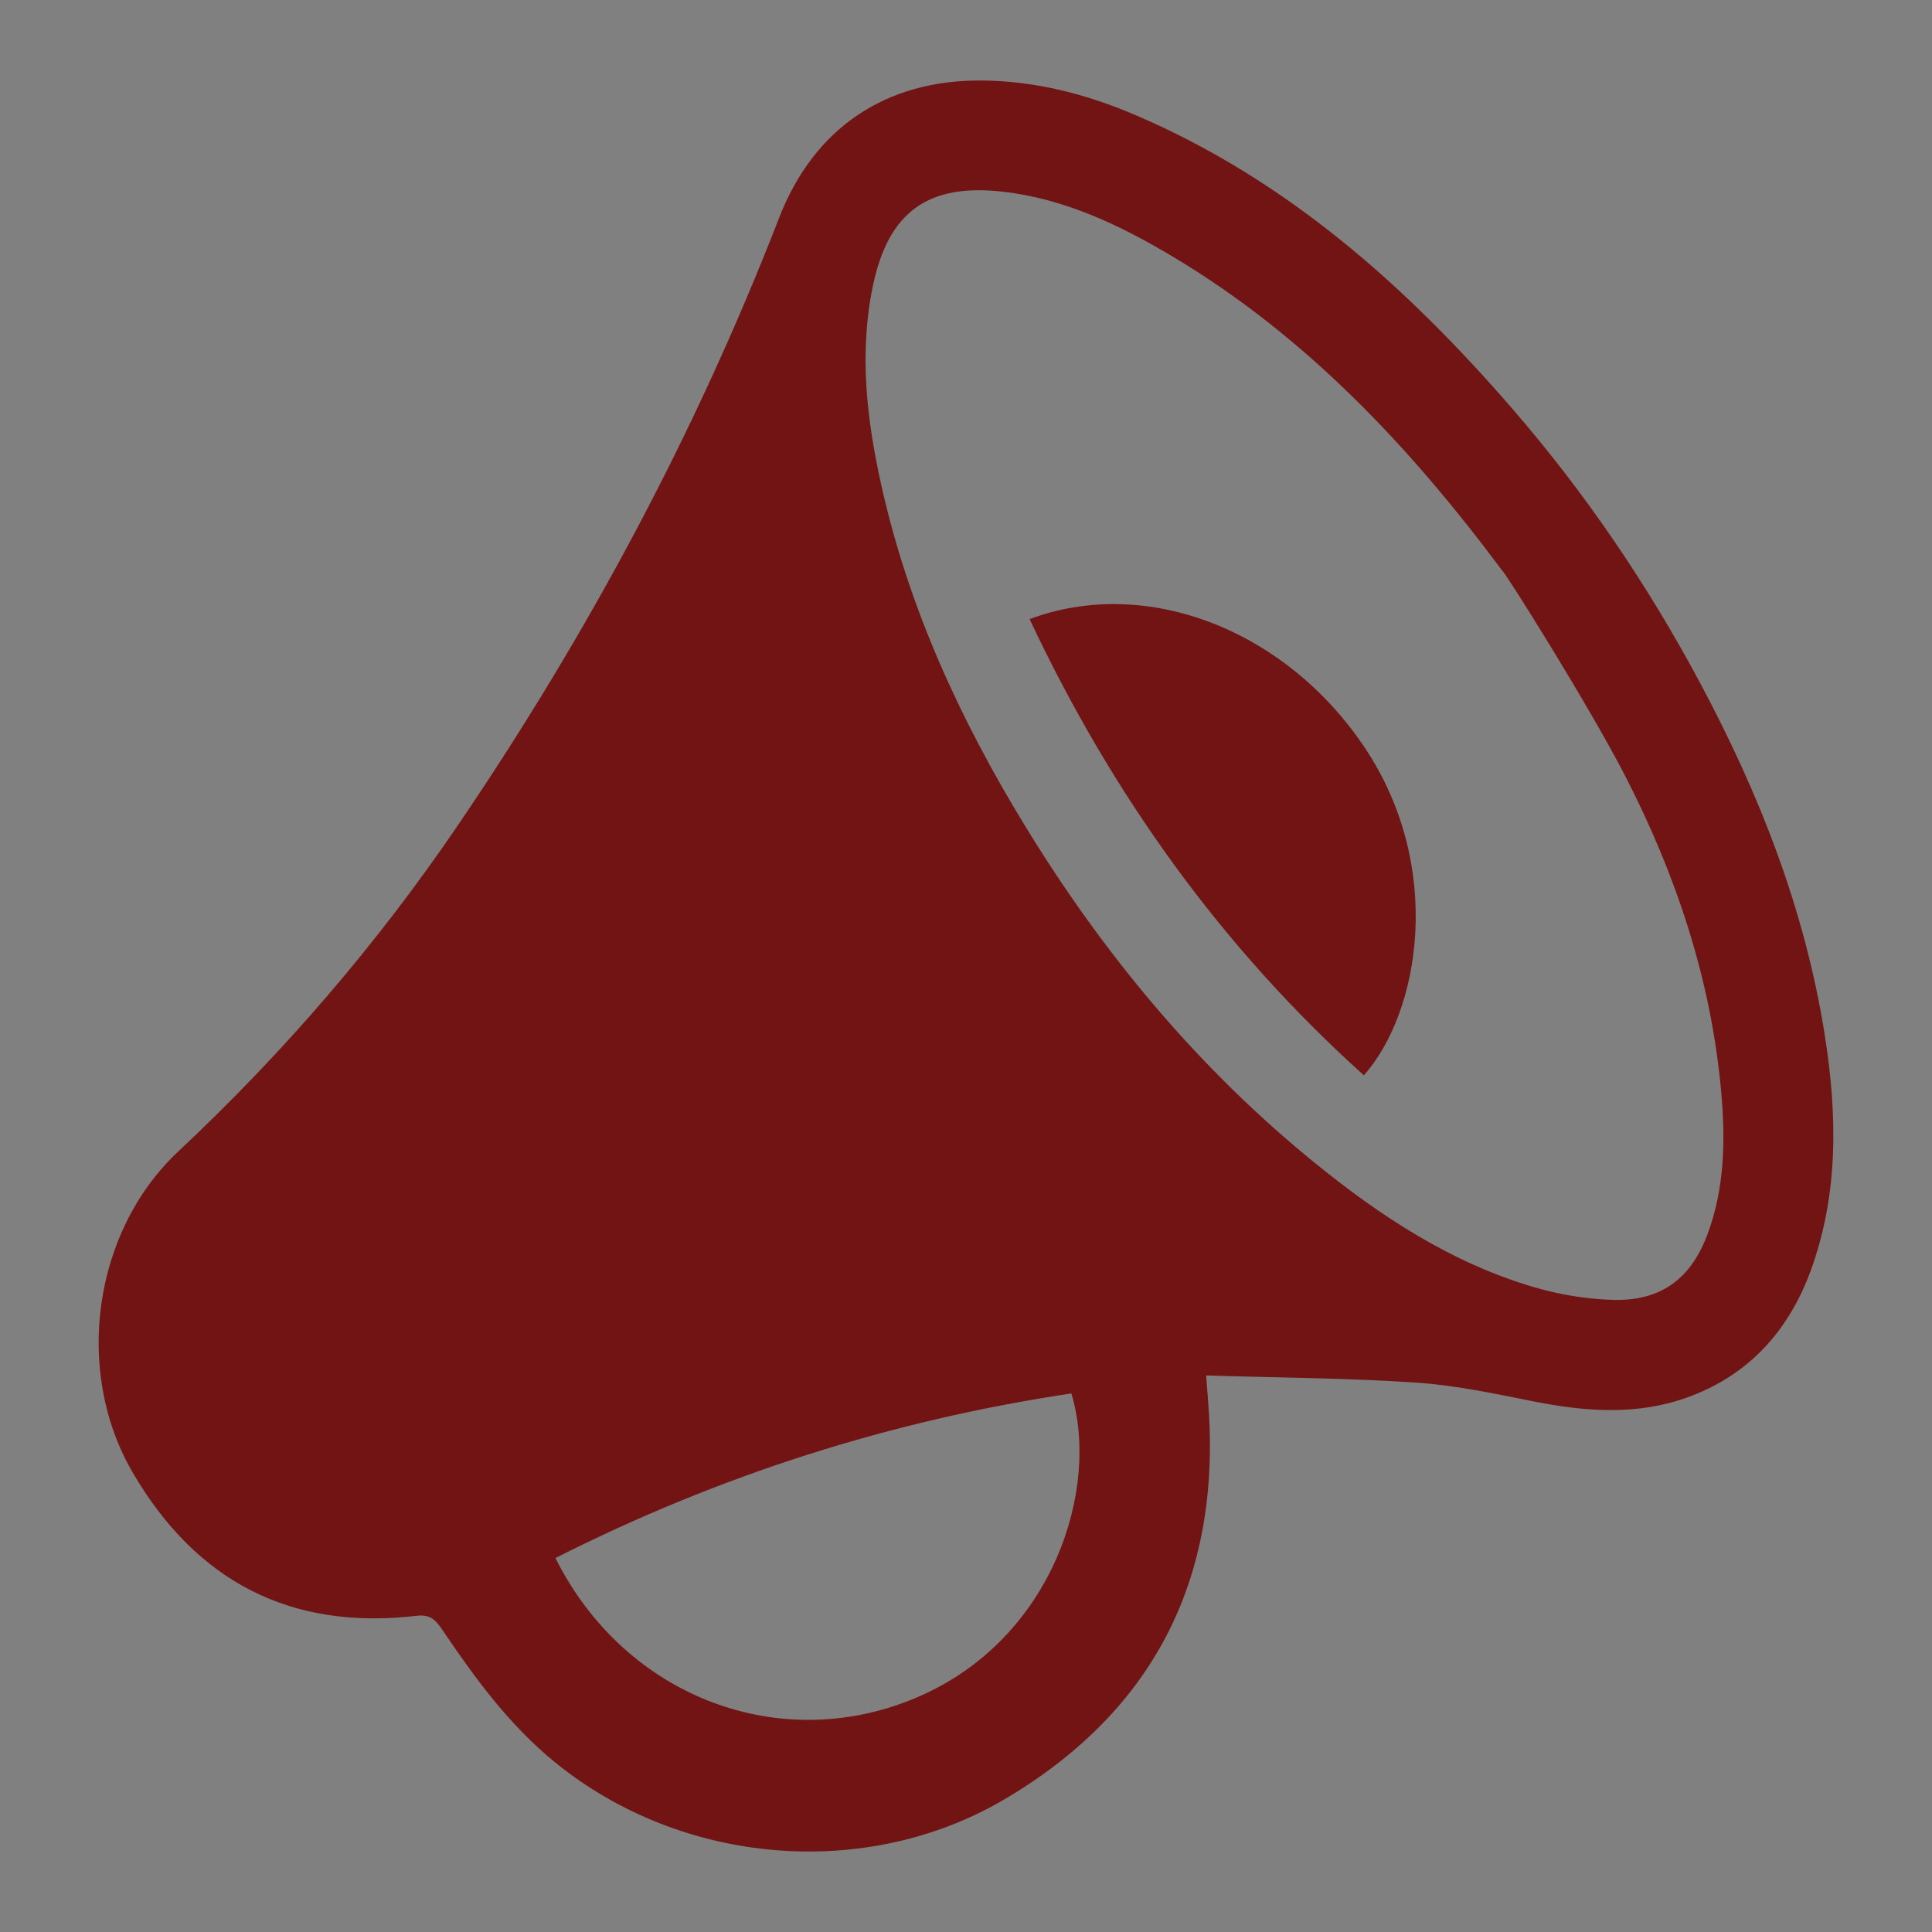 <?xml version="1.0" encoding="utf-8"?>
<!-- Generator: Adobe Illustrator 16.0.0, SVG Export Plug-In . SVG Version: 6.00 Build 0)  -->
<!DOCTYPE svg PUBLIC "-//W3C//DTD SVG 1.1//EN" "http://www.w3.org/Graphics/SVG/1.1/DTD/svg11.dtd">
<svg version="1.1" id="Layer_1" xmlns="http://www.w3.org/2000/svg" xmlns:xlink="http://www.w3.org/1999/xlink" x="0px" y="0px"
	 width="96px" height="96px" viewBox="0 0 96 96" enable-background="new 0 0 96 96" xml:space="preserve">
<rect x="0" y="0" width="96" height="96" fill="#808080" stroke="none"/>
<rect x="-246.564" y="-4" fill="#721413" width="64" height="64"/>
<g>
	<g>
		<g>
			<path fill="#FFFFFF" d="M-225.253,24.855l1.145-1.141l1.122,1.163c0.282,0.292,2.602,2.697,4.37,4.529l0.239,0.249l2.101-2.178
				c4.347-4.508,9.846-10.211,10.133-10.509l1.122-1.163l1.145,1.142l2.923,2.915c0.814-0.845,1.32-1.37,1.39-1.442L-205,13
				c-0.367,0.381-9.278,9.622-13.376,13.872c-1.559-1.616-5.387-5.583-5.755-5.964l-5.434,5.42c0.09,0.094,0.609,0.632,1.39,1.442
				L-225.253,24.855z"/>
			<path fill="#FFFFFF" d="M-205,18.067c-0.367,0.381-9.278,9.622-13.376,13.873c-1.559-1.616-5.387-5.584-5.755-5.964l-2.943,2.936
				l-2.49,2.483c0.366,0.381,7.772,8.063,11.163,11.581l0.045-0.254c0.047-0.262,0.102-0.537,0.165-0.838
				c0.056-0.266,0.118-0.541,0.191-0.84c0.511-2.098,1.249-4.027,2.201-5.784c1.369-2.525,3.185-4.692,5.439-6.472
				c0.622-0.493,1.282-0.956,1.96-1.378c0.13-0.081,0.264-0.157,0.396-0.235c0.936-0.556,1.921-1.054,2.941-1.474
				c0.283-0.117,0.563-0.225,0.853-0.331c0.294-0.107,0.583-0.205,0.858-0.292l0.016-0.005l0.053-0.017l1.367-0.437l0.393,0.9
				c1.145-1.187,1.874-1.944,1.959-2.032l-2.49-2.483L-205,18.067z"/>
		</g>
		<path fill="#FCB615" d="M-202.126,28.429c-0.085-0.289-0.178-0.574-0.278-0.855c-0.098-0.275-0.202-0.546-0.314-0.814
			c-0.027-0.065-0.052-0.131-0.08-0.196c-0.023,0.007-0.049,0.017-0.072,0.024c-0.248,0.079-0.515,0.169-0.794,0.271
			c-0.254,0.092-0.518,0.194-0.794,0.307c-0.944,0.389-2.003,0.903-3.099,1.586c-0.6,0.373-1.21,0.797-1.816,1.276
			c-2.801,2.211-5.537,5.624-6.934,10.826c-0.051,0.188-0.104,0.371-0.149,0.563c-0.063,0.26-0.124,0.523-0.181,0.791
			c-0.012,0.055-0.021,0.111-0.032,0.166c-0.043,0.207-0.085,0.414-0.123,0.627c0.226-0.012,0.45-0.029,0.671-0.055
			c0.08-0.008,0.16-0.016,0.238-0.025c0.102-0.016,0.201-0.039,0.303-0.057c0.099-0.217,0.204-0.436,0.314-0.656
			c0.056-0.109,0.119-0.223,0.178-0.334c0.081-0.152,0.158-0.303,0.243-0.457c1.346-2.41,3.421-4.914,6.597-6.636
			c0.044-0.024,0.087-0.05,0.132-0.073c0.412-0.219,0.836-0.428,1.285-0.618c0.736-0.312,1.528-0.579,2.373-0.798
			c0.26-0.068,0.523-0.133,0.794-0.191c0.26-0.055,0.525-0.105,0.794-0.152c0.446-0.077,0.904-0.143,1.378-0.194
			C-201.501,31.252-201.725,29.803-202.126,28.429z"/>
	</g>
	<rect x="-230.564" y="12" fill="none" width="32" height="32"/>
</g>
<g>
	<path fill="#721413" d="M216.333,64c7.72,0,14,6.28,14,14s-6.28,14-14,14s-14-6.28-14-14S208.613,64,216.333,64 M216.333,60
		c-9.94,0-18,8.059-18,18s8.06,18,18,18s18-8.059,18-18S226.273,60,216.333,60L216.333,60z"/>
	<path fill="#721413" d="M280.333,64v28h-28V64H280.333 M284.333,60h-36v36h36V60L284.333,60z"/>
	<path fill="#721413" d="M241.358,0l-23,18l23,18l23-18L241.358,0L241.358,0z"/>
	<polygon fill="#721413" points="243.333,46 243.333,40 239.333,40 239.333,46 214.333,46 214.333,47.999 214.333,50 214.333,56 
		218.333,56 218.333,50 264.333,50 264.333,56 268.333,56 268.333,50 268.333,47.999 268.333,46 	"/>
</g>
<g>
	<path fill="#721413" d="M-178-69.5v39.999h-6h-4v4v4l-9.6-7.2l-1.067-0.8H-200h-34V-69.5H-178 M-178-73.5h-56c-2.209,0-4,1.791-4,4
		v39.999c0,2.211,1.791,4,4,4h34l16,12v-12h6c2.209,0,4-1.789,4-4V-69.5C-174-71.709-175.791-73.5-178-73.5L-178-73.5z"/>
</g>
<g>
	<path fill="#721413" d="M412.5,23.501H397v4.5h15.5V73h-6.75h-4.5v4.5V82l-10.8-8.101L389.25,73h-1.5H349.5v-8.438l-4.5,3.375V73
		c0,2.487,2.015,4.5,4.5,4.5h38.25l18,13.5V77.5h6.75c2.485,0,4.5-2.013,4.5-4.5V28.001C417,25.516,414.985,23.501,412.5,23.501z"/>
	<path fill="#721413" d="M345,62.937l4.5-3.375l0.75-0.563h38.25c2.485,0,4.5-2.013,4.5-4.5V28.001v-4.5V9.5
		c0-2.485-2.015-4.5-4.5-4.5h-63c-2.485,0-4.5,2.015-4.5,4.5v44.999c0,2.487,2.015,4.5,4.5,4.5h6.75v13.5L345,62.937z"/>
</g>
<g>
	<path fill="#721413" d="M497.03,7.667v80.667h-32.728V7.667H497.03 M500.666,4h-40v88h40V4L500.666,4z"/>
	<g>
		<rect x="508.667" y="4" fill="#721413" width="40" height="30"/>
	</g>
	<path fill="#721413" d="M545.03,45.846v42.308h-32.727V45.846H545.03 M548.667,42h-40v50h40V42L548.667,42z"/>
</g>
<g>
	<g>
		<path fill-rule="evenodd" clip-rule="evenodd" fill="#721413" d="M60.015,69.428c0.749,8.694-2.47,15.435-10.011,19.925
			c-6.947,4.138-16.132,3.336-22.413-1.775c-2.29-1.861-3.992-4.195-5.619-6.604c-0.311-0.459-0.581-0.766-1.26-0.687
			c-6.262,0.739-10.956-1.701-14.119-7.119c-2.93-5.02-1.978-11.974,2.263-15.951c5.235-4.908,9.886-10.304,13.914-16.237
			c6.429-9.461,11.803-19.483,15.945-30.158c1.732-4.465,5.305-6.872,10.104-6.821c2.626,0.026,5.128,0.666,7.525,1.685
			c7.574,3.219,13.537,8.534,18.841,14.667c3.602,4.166,6.682,8.703,9.283,13.566c2.958,5.527,5.226,11.3,6.205,17.521
			c0.618,3.92,0.697,7.841-0.684,11.654c-1.096,3.021-3.083,5.234-6.139,6.34c-2.513,0.907-5.077,0.713-7.655,0.199
			c-1.941-0.386-3.896-0.805-5.863-0.935c-3.416-0.226-6.846-0.242-10.4-0.352C59.978,68.94,59.995,69.186,60.015,69.428z
			 M58.301,12.767c-2.628-1.571-5.375-2.887-8.47-3.242c-3.71-0.424-5.688,1.001-6.456,4.671c-0.694,3.33-0.313,6.633,0.415,9.902
			c1.35,6.073,3.904,11.637,7.137,16.928c3.891,6.37,8.592,12.031,14.389,16.745c3.286,2.673,6.807,4.982,10.915,6.191
			c1.244,0.364,2.566,0.582,3.861,0.627c2.416,0.082,3.927-1.023,4.765-3.292c0.853-2.317,0.883-4.723,0.659-7.139
			c-0.506-5.504-2.23-10.664-4.729-15.538c-1.82-3.553-6.083-10.328-6.158-10.285C70.071,22.215,64.912,16.724,58.301,12.767z
			 M45.724,84.272c6.624-2.923,8.938-10.321,7.511-15.033c-8.964,1.342-17.487,4.06-25.635,8.179
			C31.074,84.377,38.888,87.296,45.724,84.272z"/>
		<path fill-rule="evenodd" clip-rule="evenodd" fill="#721413" d="M51.16,30.762c4.088,8.696,9.515,16.282,16.609,22.67
			c2.78-3.121,4.019-10.33,0.049-16.275C63.919,31.317,57,28.585,51.16,30.762z"/>
	</g>
</g>
<g>
	<path fill-rule="evenodd" clip-rule="evenodd" d="M18.392,531.615c-0.857-0.626-1.73-1.22-2.554-1.874
		c-1.639-1.303-2.479-2.979-2.461-5.118c0.038-4.846,0-9.691,0.034-14.537c0.003-0.417,0.207-0.947,0.503-1.229
		c1.465-1.391,2.993-2.716,4.483-4.051c-0.713-0.506-1.588-1.082-2.415-1.721c-1.74-1.343-2.626-3.083-2.606-5.334
		c0.046-5.189-0.001-10.38,0.039-15.569c0.004-0.476,0.267-1.026,0.575-1.409c2.019-2.51,4.761-4.005,7.647-5.251
		c5.4-2.332,11.104-3.539,16.873-4.515c9.326-1.577,18.735-1.77,28.14-1.439c10.173,0.357,20.233,1.676,29.927,5.01
		c3.38,1.163,6.614,2.629,9.364,4.999c0.589,0.508,0.84,1.041,0.835,1.846c-0.037,6.033-0.038,12.067-0.002,18.102
		c0.006,0.913-0.207,1.694-0.846,2.284c-1.186,1.096-2.437,2.12-3.66,3.174c0.939,0.679,2.004,1.47,3.092,2.227
		c1.055,0.733,1.458,1.644,1.435,2.993c-0.093,5.345-0.063,10.691-0.017,16.037c0.009,0.989-0.242,1.808-0.927,2.443
		c-0.911,0.847-1.899,1.609-2.863,2.398c-0.232,0.19-0.495,0.345-0.815,0.564c1.311,0.777,2.526,1.524,3.77,2.223
		c0.611,0.343,0.838,0.766,0.834,1.493c-0.036,5.784-0.047,11.568,0,17.352c0.011,1.293-0.424,2.303-1.287,3.192
		c-1.619,1.669-3.612,2.764-5.707,3.694c-4.834,2.149-9.952,3.271-15.146,4.081c-10.165,1.585-20.407,1.959-30.668,1.654
		c-9.243-0.273-18.377-1.4-27.17-4.471c-3.97-1.386-7.768-3.124-11.017-5.867c-0.57-0.481-1.178-0.988-1.55-1.614
		c-0.412-0.691-0.796-1.53-0.807-2.311c-0.071-5.064-0.051-10.13-0.009-15.194c0.003-0.418,0.289-0.972,0.623-1.224
		C15.432,533.604,16.896,532.646,18.392,531.615z M59.309,492.206c9.508-0.062,19.322-0.726,29.003-2.674
		c3.479-0.7,6.896-1.729,10.305-2.737c0.641-0.189,1.349-0.907,1.554-1.535c0.13-0.396-0.571-1.118-0.989-1.618
		c-0.271-0.324-0.674-0.576-1.066-0.75c-2.081-0.917-4.124-1.959-6.277-2.663c-7.109-2.327-14.467-3.324-21.904-3.813
		c-10.862-0.715-21.677-0.384-32.411,1.547c-4.587,0.825-9.11,1.914-13.35,3.911c-1.202,0.565-2.36,1.294-3.393,2.128
		c-1.109,0.896-0.821,2.126,0.518,2.572c1.804,0.603,3.612,1.21,5.451,1.689C37.306,491.017,48.096,491.887,59.309,492.206z
		 M20.142,505.789c0,0.504,0,0.814,0,1.125c0,1.844-0.021,3.688,0.024,5.531c0.006,0.245,0.293,0.61,0.533,0.703
		c1.164,0.446,2.345,0.855,3.541,1.211c9.982,2.965,20.249,4.038,30.598,4.474c10.46,0.44,20.855-0.313,31.176-2.053
		c4.684-0.789,9.3-1.868,13.753-3.555c0.282-0.106,0.714-0.371,0.719-0.57c0.052-2.235,0.032-4.473,0.032-6.832
		c-1.284,0.5-2.421,0.988-3.587,1.391c-9.331,3.22-19.021,4.361-28.808,4.866c-9.792,0.505-19.553,0.12-29.26-1.308
		c-5.815-0.855-11.549-2.064-17.024-4.286C21.327,506.279,20.818,506.067,20.142,505.789z M20.142,532.594
		c0,2.119-0.019,4.182,0.025,6.242c0.005,0.237,0.319,0.586,0.566,0.679c1.254,0.472,2.521,0.923,3.808,1.299
		c10.303,3.011,20.891,4.07,31.56,4.44c9.931,0.344,19.804-0.415,29.604-2.042c4.748-0.788,9.422-1.897,13.962-3.535
		c0.672-0.242,0.901-0.569,0.88-1.278c-0.053-1.687-0.013-3.376-0.018-5.064c-0.001-0.259-0.045-0.518-0.064-0.731
		c-2.151,0.754-4.184,1.566-6.273,2.181c-9.972,2.93-20.219,3.983-30.557,4.096c-5.649,0.063-11.313-0.179-16.954-0.548
		c-6.773-0.443-13.467-1.527-19.986-3.488C24.523,534.189,22.401,533.374,20.142,532.594z"/>
</g>
</svg>
